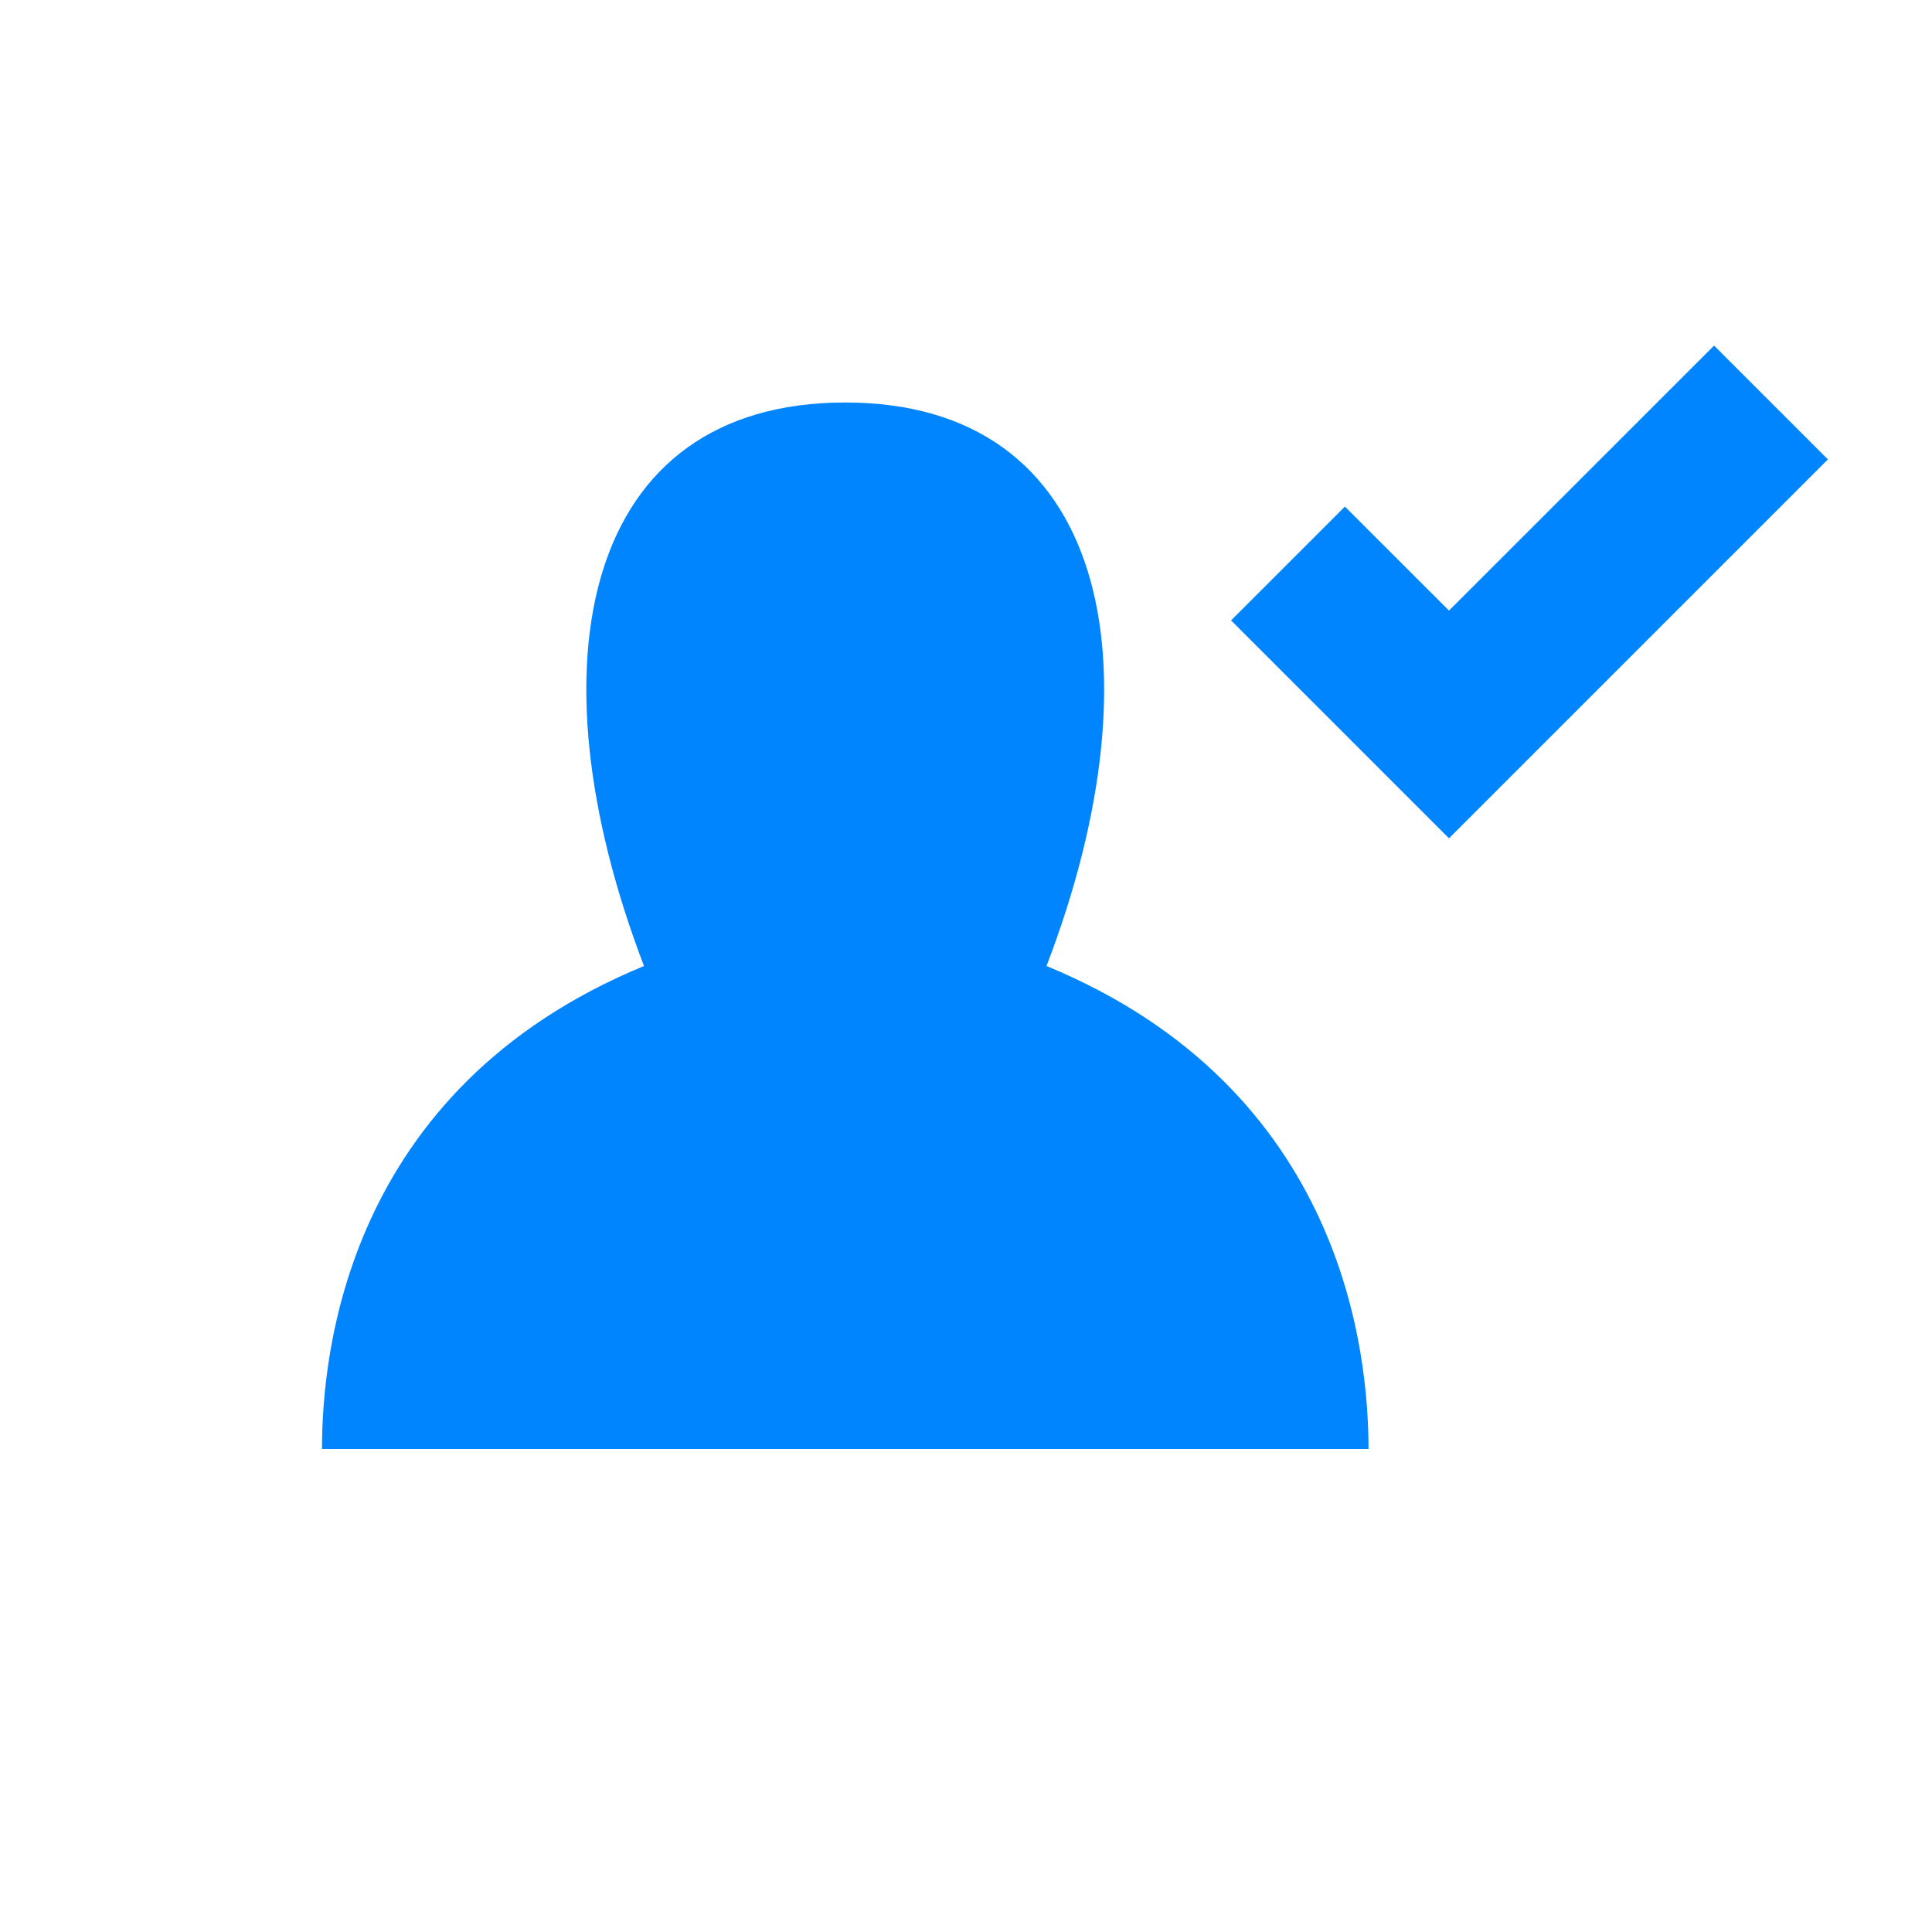 <svg xmlns="http://www.w3.org/2000/svg" width="24" height="24"><path fill="#0085ff" fill-rule="nonzero" d="M10.5 5c3.25 0 3.944 3.236 2.5 7 3.717 1.534 4 4.85 4 6H4c0-1.15.283-4.466 4-6-1.445-3.775-.75-7 2.5-7zm10.793-.707l1.414 1.414L18 10.414l-2.707-2.707 1.414-1.414L18 7.585z"/></svg>
